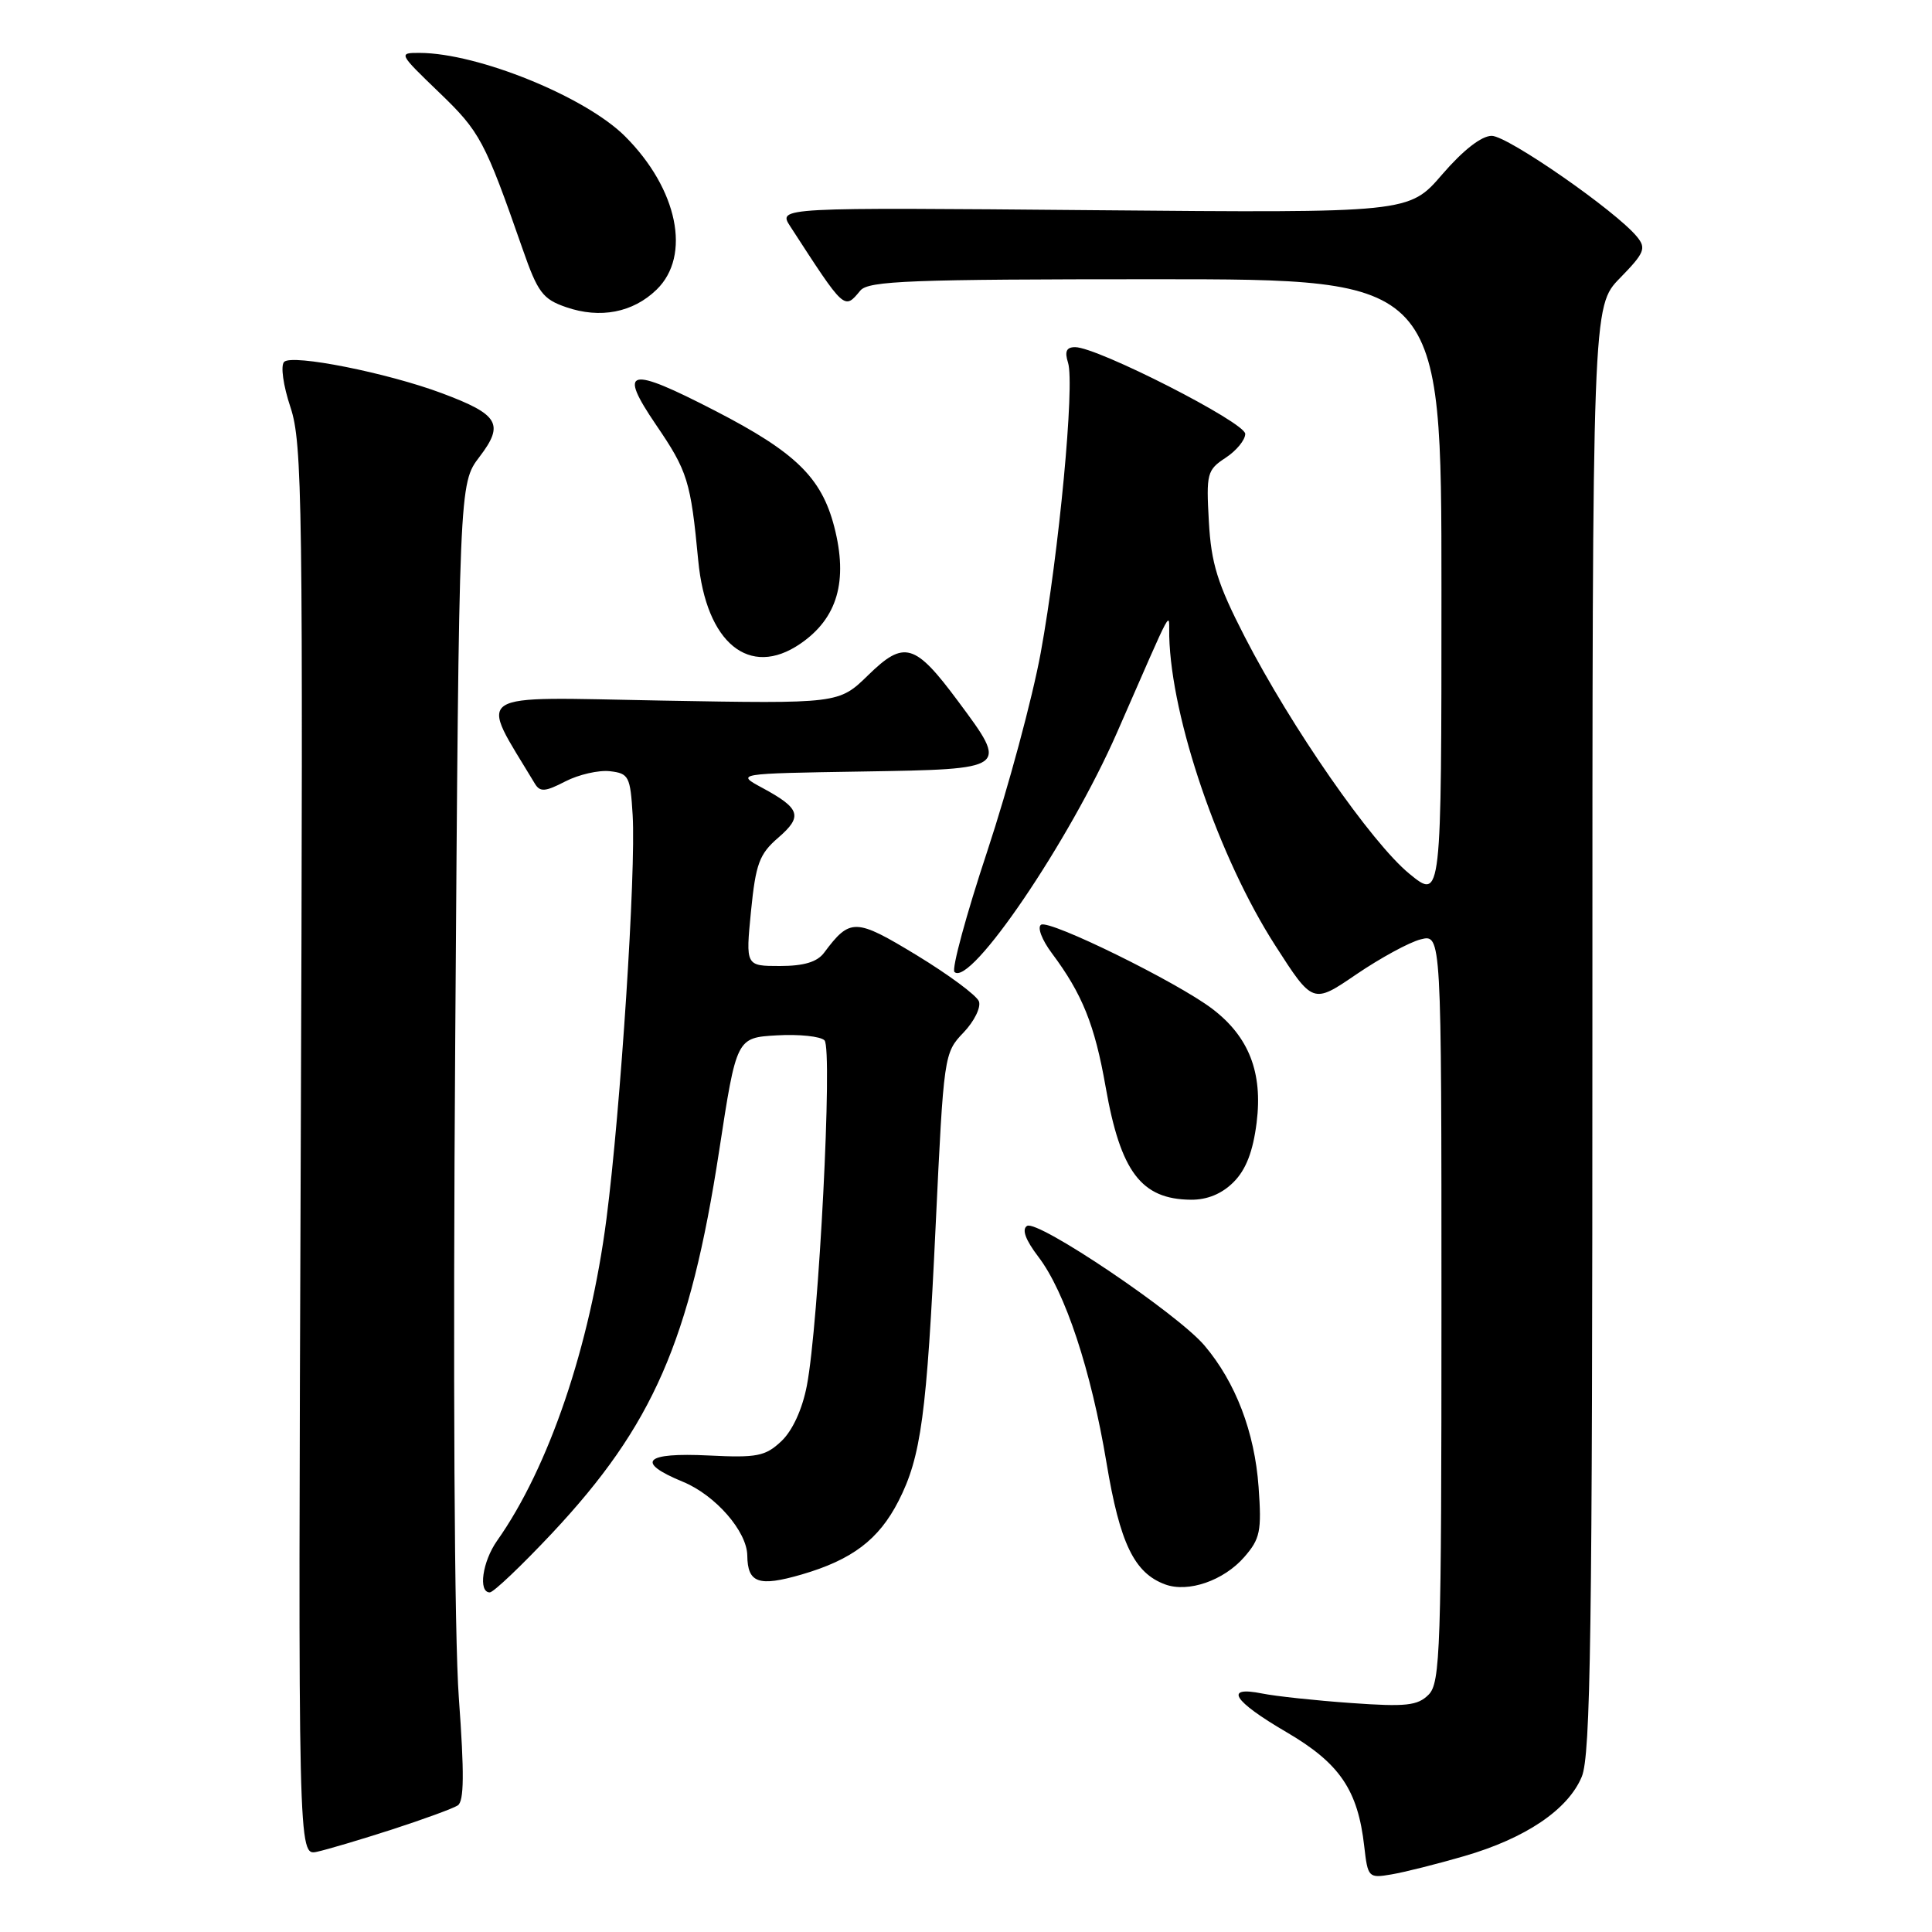 <?xml version="1.0" encoding="UTF-8" standalone="no"?>
<!DOCTYPE svg PUBLIC "-//W3C//DTD SVG 1.1//EN" "http://www.w3.org/Graphics/SVG/1.1/DTD/svg11.dtd" >
<svg xmlns="http://www.w3.org/2000/svg" xmlns:xlink="http://www.w3.org/1999/xlink" version="1.1" viewBox="0 0 256 256">
 <g >
 <path fill="currentColor"
d=" M 194.00 245.95 C 202.15 243.59 207.77 239.79 209.59 235.43 C 210.77 232.62 211.00 216.37 211.00 136.32 C 211.00 40.58 211.00 40.58 214.66 36.84 C 217.91 33.51 218.16 32.90 216.91 31.37 C 214.12 27.96 199.78 18.00 197.66 18.00 C 196.30 18.00 193.87 19.90 191.10 23.11 C 186.70 28.22 186.70 28.22 144.89 27.85 C 103.08 27.48 103.08 27.48 104.71 29.99 C 111.97 41.19 111.85 41.09 114.00 38.50 C 115.07 37.21 120.67 37.00 153.12 37.00 C 191.00 37.00 191.00 37.00 191.00 78.13 C 191.00 119.26 191.00 119.26 186.75 115.78 C 181.74 111.68 171.10 96.36 164.93 84.37 C 161.32 77.34 160.49 74.68 160.18 69.11 C 159.82 62.75 159.94 62.27 162.40 60.66 C 163.83 59.72 165.00 58.30 165.00 57.49 C 165.00 55.98 145.43 46.00 142.46 46.00 C 141.30 46.00 141.05 46.57 141.52 48.06 C 142.43 50.91 140.32 73.25 137.90 86.50 C 136.79 92.55 133.60 104.38 130.82 112.79 C 128.03 121.20 126.08 128.40 126.47 128.79 C 128.56 130.82 141.71 111.45 148.00 97.09 C 155.76 79.38 154.85 81.06 154.93 84.29 C 155.20 95.23 161.51 113.66 168.97 125.27 C 173.96 133.04 173.96 133.04 179.73 129.10 C 182.91 126.94 186.74 124.85 188.25 124.47 C 191.00 123.78 191.00 123.78 191.00 173.32 C 191.00 218.68 190.86 223.00 189.29 224.56 C 187.84 226.01 186.30 226.18 179.04 225.66 C 174.34 225.33 169.04 224.76 167.25 224.40 C 162.12 223.37 163.37 225.37 170.45 229.51 C 177.52 233.64 179.93 237.18 180.77 244.66 C 181.24 248.78 181.34 248.89 184.37 248.37 C 186.09 248.08 190.43 246.99 194.00 245.95 Z  M 52.00 242.40 C 56.12 241.06 60.02 239.64 60.65 239.23 C 61.50 238.69 61.53 235.01 60.80 225.00 C 60.20 216.85 60.01 182.31 60.32 137.80 C 60.83 64.09 60.83 64.09 63.53 60.54 C 66.85 56.19 66.11 54.93 58.57 52.11 C 51.33 49.40 38.71 46.89 37.65 47.95 C 37.16 48.44 37.52 51.06 38.49 53.97 C 40.07 58.72 40.17 66.48 39.85 152.52 C 39.50 245.91 39.50 245.91 42.00 245.37 C 43.38 245.07 47.88 243.73 52.00 242.40 Z  M 73.15 203.16 C 86.52 188.89 91.42 177.69 95.29 152.50 C 97.59 137.50 97.59 137.50 102.94 137.19 C 105.88 137.02 108.72 137.32 109.25 137.85 C 110.36 138.96 108.49 175.47 106.91 183.62 C 106.30 186.77 105.00 189.59 103.52 190.98 C 101.41 192.96 100.30 193.18 93.91 192.86 C 85.39 192.44 84.12 193.72 90.48 196.34 C 94.79 198.11 98.98 202.91 99.02 206.12 C 99.06 209.77 100.53 210.28 106.22 208.63 C 112.93 206.67 116.44 204.01 119.06 198.89 C 122.05 193.03 122.80 187.46 123.98 162.39 C 125.05 139.82 125.09 139.51 127.66 136.83 C 129.09 135.34 130.01 133.47 129.71 132.68 C 129.40 131.89 125.70 129.15 121.48 126.58 C 113.34 121.64 112.65 121.62 109.19 126.25 C 108.28 127.47 106.51 128.00 103.34 128.00 C 98.80 128.00 98.80 128.00 99.51 120.75 C 100.14 114.45 100.61 113.17 103.12 111.00 C 106.40 108.17 106.06 107.12 101.00 104.39 C 97.50 102.50 97.50 102.50 114.25 102.23 C 133.72 101.91 133.66 101.95 126.96 92.93 C 121.23 85.21 119.81 84.80 115.04 89.46 C 111.15 93.25 111.15 93.25 87.67 92.83 C 61.98 92.36 63.41 91.41 70.88 103.85 C 71.56 104.97 72.25 104.92 74.91 103.54 C 76.68 102.63 79.34 102.02 80.82 102.19 C 83.32 102.48 83.52 102.87 83.83 108.00 C 84.28 115.56 82.24 146.93 80.36 161.50 C 78.17 178.42 72.72 194.45 65.87 204.15 C 63.92 206.92 63.34 211.00 64.90 211.00 C 65.39 211.00 69.10 207.47 73.15 203.16 Z  M 164.87 206.32 C 166.98 203.90 167.19 202.89 166.77 197.04 C 166.25 189.77 163.73 183.17 159.61 178.30 C 156.05 174.08 137.50 161.58 136.09 162.44 C 135.37 162.89 135.88 164.29 137.58 166.52 C 141.15 171.19 144.58 181.59 146.62 193.84 C 148.39 204.49 150.29 208.43 154.38 209.94 C 157.43 211.07 162.14 209.45 164.87 206.32 Z  M 163.46 156.63 C 165.10 154.99 166.03 152.58 166.51 148.75 C 167.34 142.12 165.49 137.37 160.64 133.68 C 156.03 130.16 139.08 121.83 137.95 122.53 C 137.42 122.86 138.05 124.53 139.38 126.31 C 143.41 131.70 145.06 135.80 146.50 144.01 C 148.48 155.29 151.22 158.91 157.80 158.97 C 159.96 158.99 161.91 158.19 163.46 156.63 Z  M 106.03 85.31 C 110.97 81.94 112.40 76.99 110.54 69.79 C 108.85 63.28 105.42 59.93 94.78 54.44 C 83.23 48.48 81.84 48.80 86.92 56.28 C 91.12 62.44 91.52 63.74 92.52 74.27 C 93.56 85.21 99.30 89.91 106.03 85.31 Z  M 87.00 38.38 C 91.63 33.89 89.81 25.04 82.82 18.06 C 77.57 12.82 63.35 7.04 55.62 7.01 C 52.77 7.00 52.80 7.06 58.19 12.25 C 63.62 17.47 64.23 18.62 69.25 33.00 C 71.25 38.75 71.92 39.64 75.01 40.70 C 79.53 42.26 83.87 41.42 87.00 38.38 Z "/>
</g>
</svg>